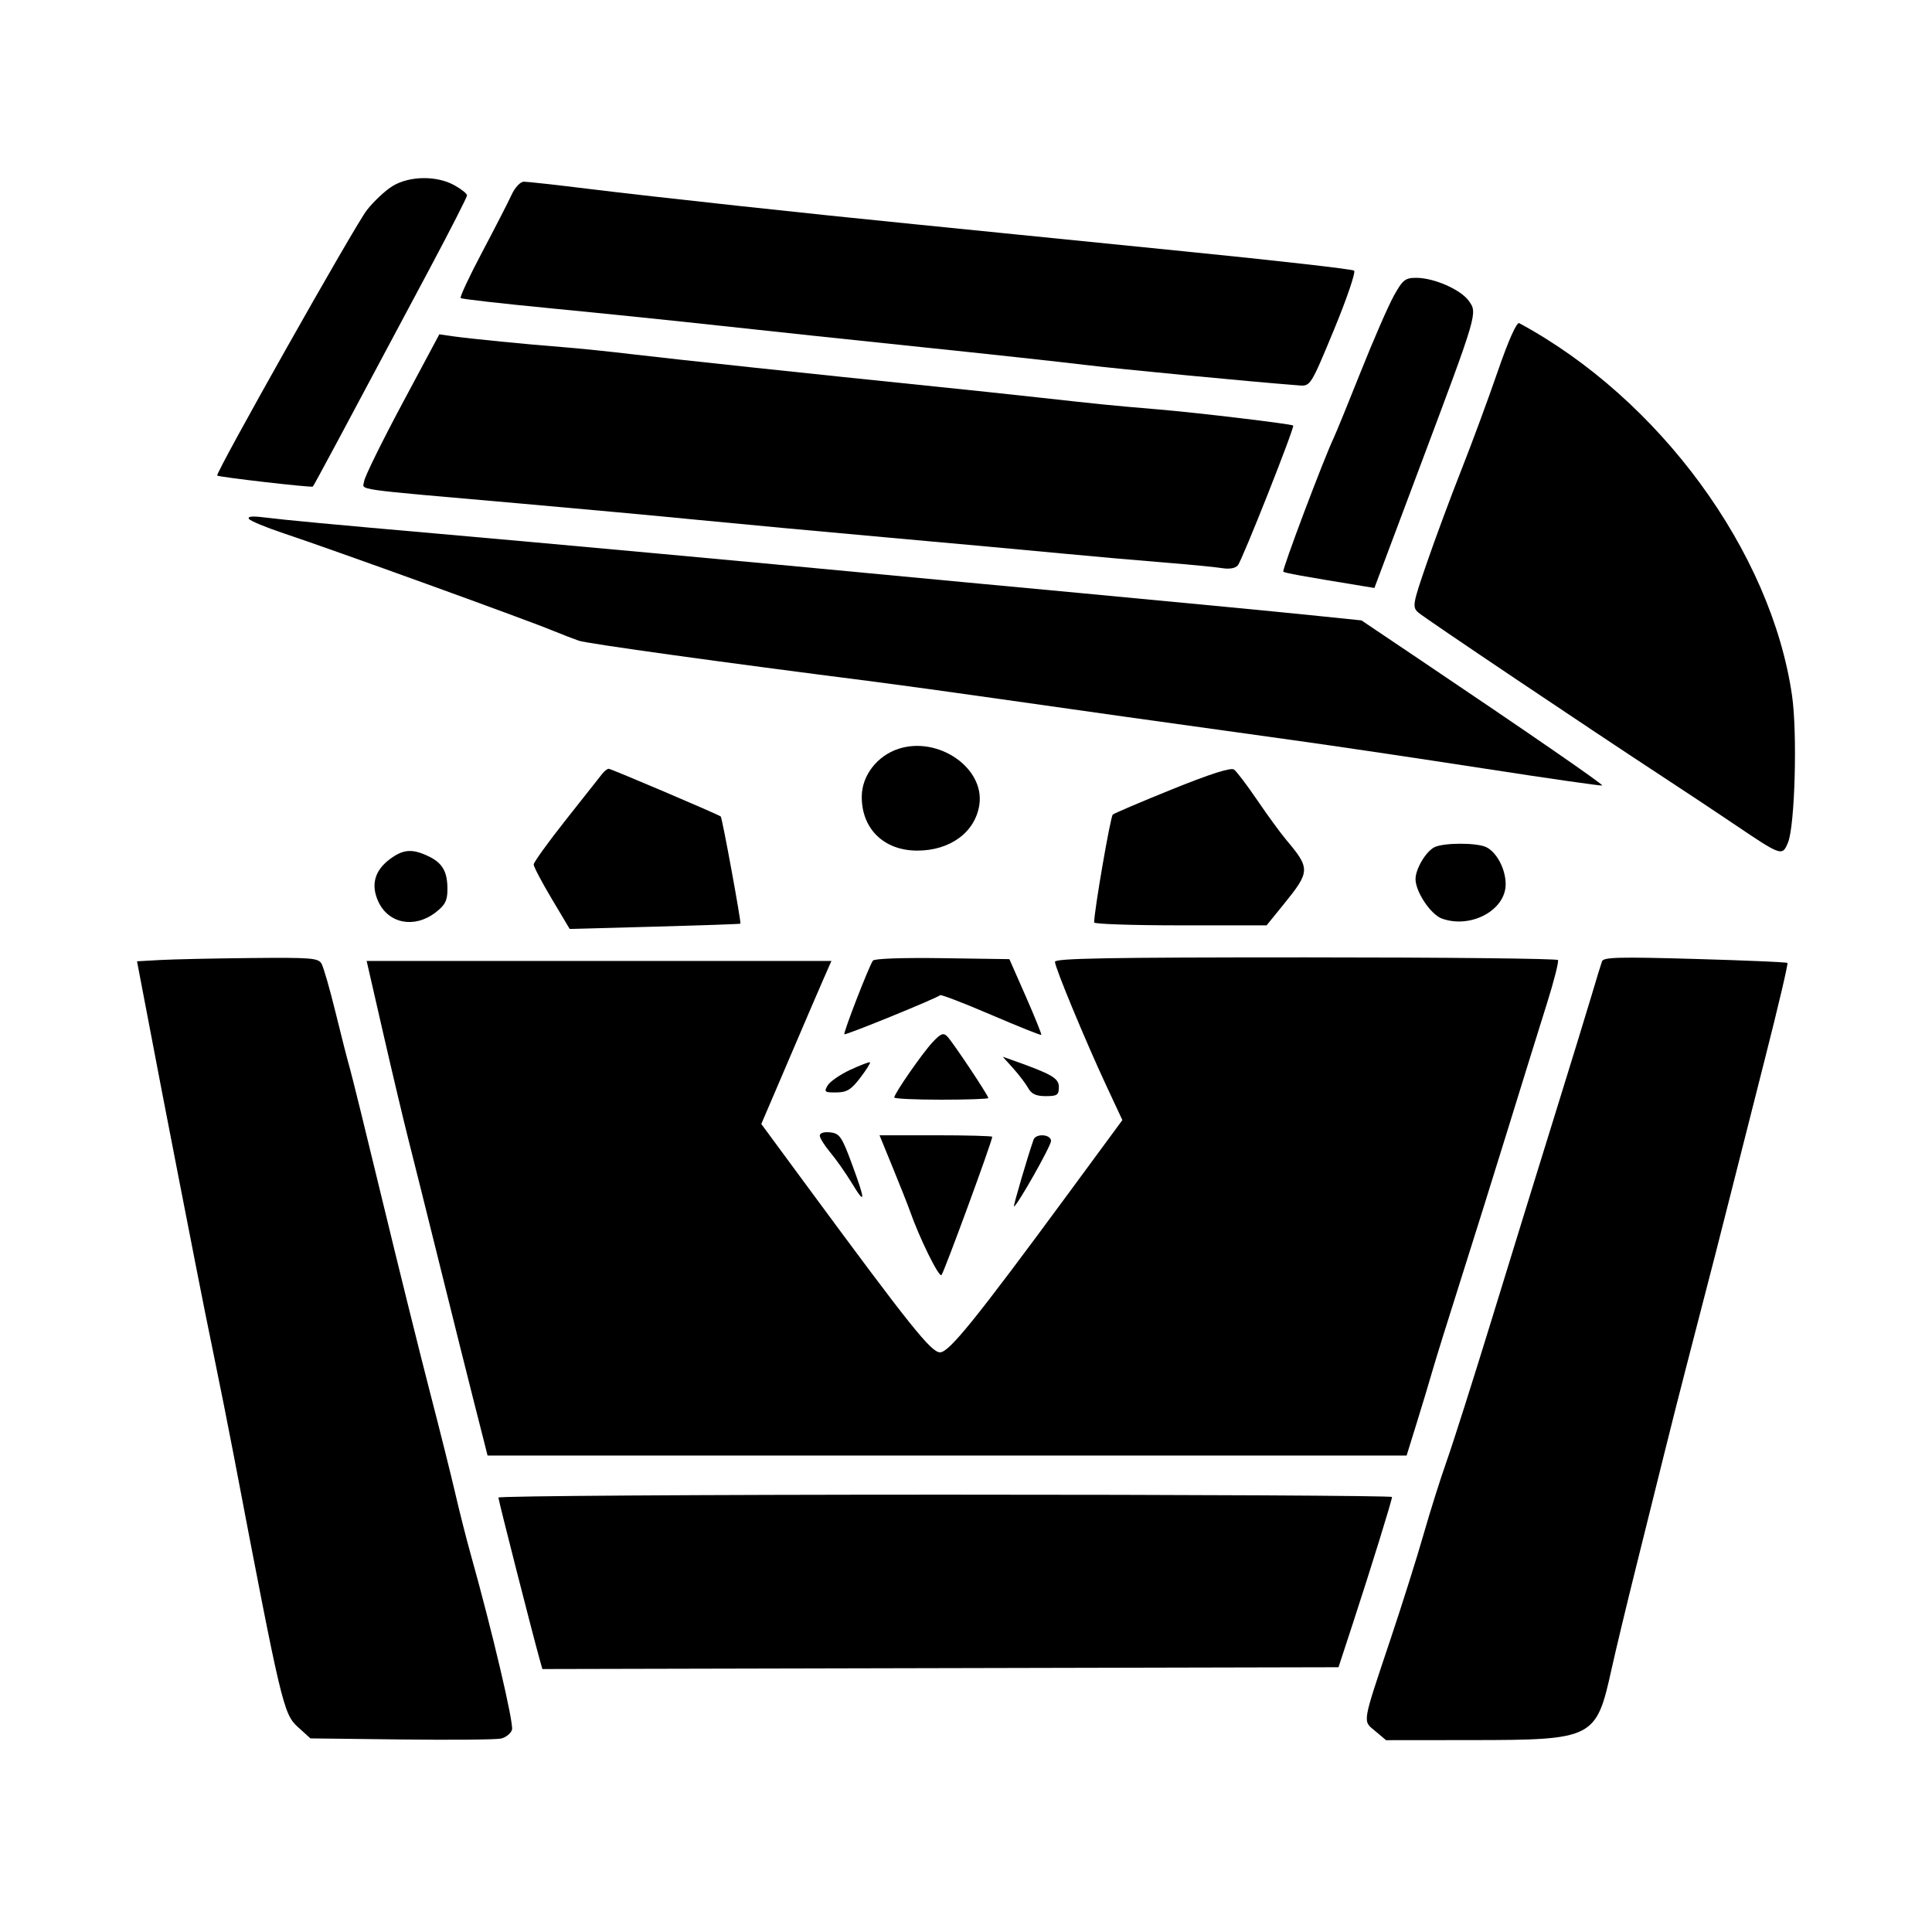 <svg width="141" height="141" viewBox="0 0 141 141" fill="none" xmlns="http://www.w3.org/2000/svg">

    <path
        d="M28.64 13.585
           C28.116 13.906 27.276 14.695 26.773 15.337
           C25.894 16.463 15.69 34.56 15.852 34.707
           C15.978 34.821 22.732 35.599 22.829 35.511
           C22.911 35.437 24.731 32.042 31.334 19.652
           C32.847 16.812 34.085 14.386 34.085 14.26
           C34.085 14.134 33.667 13.8 33.156 13.517
           C31.865 12.802 29.867 12.832 28.64 13.585
           Z"
        fill-rule="evenodd"
        clip-rule="evenodd"
        fill="black"
    />

    <path
        d="M37.327 14.234
           C37.08 14.77 36.114 16.652 35.18 18.418
           C34.246 20.183 33.544 21.685 33.621 21.754
           C33.698 21.825 36.698 22.165 40.288 22.511
           C43.877 22.858 49.453 23.431 52.678 23.785
           C55.903 24.139 62.468 24.836 67.266 25.334
           C72.064 25.832 77.406 26.413 79.137 26.625
           C81.707 26.939 91.441 27.872 94.829 28.13
           C95.635 28.191 95.673 28.131 97.354 24.07
           C98.292 21.802 98.954 19.859 98.824 19.751
           C98.694 19.643 93.117 19.01 86.431 18.343
           C79.745 17.675 73.823 17.081 73.273 17.021
           C72.722 16.962 69.826 16.671 66.837 16.374
           C59.101 15.607 47.812 14.383 42.899 13.777
           C40.588 13.493 38.49 13.26 38.236 13.26
           C37.973 13.26 37.582 13.679 37.327 14.234
           Z"
        fill-rule="evenodd"
        clip-rule="evenodd"
        fill="black"
    />

    <path
        d="M101.73 21.576
           C101.33 22.294 100.246 24.777 99.323 27.095
           C98.4 29.412 97.506 31.6 97.337 31.957
           C96.586 33.543 93.543 41.616 93.657 41.72
           C93.766 41.819 95.05 42.052 99.447 42.77
           L100.306 42.911
           L103.701 33.863
           C107.857 22.789 107.839 22.852 107.191 21.953
           C106.599 21.134 104.671 20.285 103.383 20.277
           C102.558 20.272 102.38 20.412 101.73 21.576
           Z"
        fill-rule="evenodd"
        clip-rule="evenodd"
        fill="black"
    />

    <path
        d="M109.307 27.106
           C108.609 29.131 107.415 32.366 106.652 34.294
           C105.89 36.222 104.763 39.259 104.147 41.042
           C103.087 44.113 103.054 44.307 103.525 44.715
           C104.011 45.136 115.943 53.151 121.451 56.757
           C122.979 57.756 125.281 59.285 126.568 60.154
           C130.022 62.487 130.071 62.503 130.49 61.492
           C130.996 60.271 131.182 53.514 130.786 50.767
           C129.268 40.25 121.106 29.107 110.874 23.584
           C110.692 23.485 110.082 24.856 109.307 27.106
           Z"
        fill-rule="evenodd"
        clip-rule="evenodd"
        fill="black"
    />

    <path
        d="M29.355 29.463
           C27.866 32.248 26.615 34.794 26.576 35.12
           C26.495 35.799 25.338 35.635 38.09 36.757
           C42.259 37.124 48.018 37.655 50.887 37.938
           C53.757 38.221 59.999 38.801 64.76 39.227
           C69.521 39.653 75.218 40.175 77.42 40.386
           C79.623 40.598 82.97 40.893 84.858 41.043
           C86.745 41.193 88.684 41.381 89.166 41.46
           C89.722 41.552 90.151 41.479 90.339 41.26
           C90.656 40.892 94.514 31.144 94.378 31.056
           C94.187 30.932 87.456 30.127 84.571 29.883
           C81.058 29.586 80.566 29.537 75.704 28.999
           C73.816 28.79 70.47 28.436 68.267 28.211
           C59.529 27.319 49.227 26.222 46.242 25.865
           C44.512 25.658 42.195 25.42 41.093 25.335
           C38.544 25.14 34.222 24.712 33.003 24.536
           L32.063 24.399
           L29.355 29.463
           Z"
        fill-rule="evenodd"
        clip-rule="evenodd"
        fill="black"
    />

    <path
        d="M18.17 37.87
           C18.271 38.019 19.416 38.494 20.713 38.926
           C24.281 40.113 38.26 45.169 40.306 46.011
           C40.974 46.286 41.845 46.623 42.242 46.76
           C42.855 46.972 52.801 48.352 63.834 49.755
           C65.485 49.966 69.669 50.542 73.13 51.037
           C79.247 51.911 83.494 52.507 94.44 54.027
           C97.35 54.431 103.582 55.357 108.288 56.084
           C112.995 56.812 116.884 57.371 116.933 57.327
           C117.019 57.249 111.516 53.453 103.455 48.031
           L99.363 45.278
           L96.258 44.958
           C94.55 44.783 91.479 44.48 89.434 44.287
           C87.389 44.093 82.562 43.636 78.708 43.27
           C74.853 42.905 71.056 42.55 70.269 42.481
           C69.483 42.412 66.394 42.121 63.404 41.834
           C56.214 41.143 39.417 39.603 32.083 38.961
           C24.444 38.292 20.79 37.95 19.242 37.757
           C18.405 37.652 18.047 37.69 18.17 37.87
           Z"
        fill-rule="evenodd"
        clip-rule="evenodd"
        fill="black"
    />

    <path
        d="M65.565 54.653
           C64.023 55.158 62.913 56.589 62.893 58.1
           C62.862 60.469 64.496 62.077 66.937 62.079
           C69.351 62.081 71.179 60.731 71.475 58.728
           C71.871 56.045 68.471 53.701 65.565 54.653
           Z"
        fill-rule="evenodd"
        clip-rule="evenodd"
        fill="black"
    />

    <path
        d="M85.573 57.592
           C83.291 58.513 81.329 59.35 81.211 59.452
           C81.041 59.6 79.852 66.486 79.852 67.323
           C79.852 67.438 82.684 67.533 86.145 67.533
           H92.439
           L93.709 65.967
           C95.623 63.606 95.631 63.381 93.876 61.301
           C93.455 60.801 92.501 59.495 91.757 58.399
           C91.012 57.303 90.249 56.297 90.062 56.163
           C89.833 55.999 88.351 56.471 85.573 57.592
           Z"
        fill-rule="evenodd"
        clip-rule="evenodd"
        fill="black"
    />

    <path
        d="M43.952 56.472
           C43.796 56.673 42.606 58.179 41.308 59.819
           C40.01 61.459 38.948 62.932 38.948 63.092
           C38.948 63.252 39.539 64.376 40.262 65.59
           L41.577 67.796
           L47.771 67.629
           C51.178 67.537 53.997 67.439 54.036 67.411
           C54.115 67.356 52.708 59.682 52.601 59.588
           C52.443 59.448 44.597 56.107 44.426 56.107
           C44.322 56.107 44.109 56.271 43.952 56.472
           Z"
        fill-rule="evenodd"
        clip-rule="evenodd"
        fill="black"
    />

    <path
        d="M104.666 61.841
           C104.046 62.169 103.307 63.428 103.307 64.155
           C103.307 65.091 104.427 66.759 105.25 67.046
           C107.369 67.788 109.886 66.422 109.886 64.53
           C109.886 63.439 109.237 62.2 108.471 61.828
           C107.769 61.486 105.32 61.495 104.666 61.841
           Z"
        fill-rule="evenodd"
        clip-rule="evenodd"
        fill="black"
    />

    <path
        d="M28.407 62.736
           C27.33 63.559 27.059 64.601 27.609 65.797
           C28.352 67.411 30.239 67.775 31.775 66.601
           C32.486 66.058 32.655 65.731 32.655 64.896
           C32.655 63.593 32.288 62.968 31.231 62.472
           C30.054 61.92 29.395 61.981 28.407 62.736
           Z"
        fill-rule="evenodd"
        clip-rule="evenodd"
        fill="black"
    />

    <path
        d="M11.674 70.063
           L10 70.157
           L10.158 70.988
           C11.224 76.601 12.493 83.194 13.092 86.23
           C13.501 88.301 14.072 91.222 14.361 92.722
           C14.651 94.222 15.226 97.085 15.64 99.084
           C16.053 101.084 16.693 104.297 17.061 106.226
           C20.552 124.519 20.685 125.081 21.75 126.049
           L22.654 126.87
           L29.29 126.949
           C32.94 126.992 36.211 126.963 36.56 126.883
           C36.909 126.804 37.271 126.518 37.365 126.249
           C37.517 125.814 35.922 119.029 34.35 113.425
           C34.038 112.314 33.535 110.327 33.231 109.01
           C32.927 107.693 32.088 104.336 31.366 101.551
           C30.644 98.766 29.093 92.514 27.92 87.658
           C26.747 82.802 25.667 78.42 25.52 77.92
           C25.373 77.421 24.91 75.609 24.491 73.895
           C24.072 72.181 23.609 70.575 23.462 70.325
           C23.223 69.916 22.702 69.875 18.272 69.919
           C15.563 69.946 12.594 70.011 11.674 70.063
           Z"
        fill-rule="evenodd"
        clip-rule="evenodd"
        fill="black"
    />

    <path
        d="M63.706 70.108
           C63.396 70.563 61.526 75.392 61.624 75.482
           C61.718 75.567 68.364 72.856 68.612 72.63
           C68.68 72.569 70.353 73.212 72.329 74.06
           C74.305 74.908 75.954 75.568 75.994 75.528
           C76.033 75.487 75.525 74.227 74.866 72.727
           L73.667 70
           L68.771 69.929
           C65.857 69.887 63.807 69.959 63.706 70.108
           Z"
        fill-rule="evenodd"
        clip-rule="evenodd"
        fill="black"
    />

    <path
        d="M76.992 70.195
           C76.993 70.607 79.221 75.979 80.747 79.249
           L81.912 81.746
           L77.921 87.169
           C71.206 96.292 69.265 98.695 68.608 98.695
           C67.957 98.695 66.475 96.843 58.877 86.532
           L55.56 82.03
           L56.08 80.819
           C56.365 80.153 57.248 78.089 58.041 76.233
           C58.834 74.376 59.751 72.243 60.08 71.493
           L60.679 70.13
           H43.718
           H26.758
           L27.962 75.388
           C28.625 78.281 29.45 81.757 29.794 83.114
           C30.14 84.471 31.19 88.678 32.128 92.463
           C33.066 96.247 34.161 100.629 34.562 102.201
           C34.962 103.772 35.355 105.32 35.436 105.641
           L35.582 106.226
           H69.12
           H102.657
           L103.402 103.824
           C103.812 102.503 104.331 100.779 104.556 99.993
           C104.78 99.208 105.671 96.345 106.535 93.631
           C107.399 90.917 108.971 85.893 110.03 82.465
           C111.088 79.037 112.377 74.889 112.894 73.246
           C113.411 71.604 113.774 70.172 113.702 70.065
           C113.63 69.958 105.34 69.87 95.281 69.87
           C80.84 69.87 76.991 69.939 76.992 70.195
           Z"
        fill-rule="evenodd"
        clip-rule="evenodd"
        fill="black"
    />

    <path
        d="M116.917 70.158
           C116.844 70.357 116.508 71.454 116.17 72.597
           C115.832 73.74 114.612 77.713 113.457 81.426
           C112.303 85.139 110.246 91.8 108.887 96.228
           C107.528 100.655 106.042 105.33 105.586 106.615
           C105.131 107.901 104.374 110.296 103.906 111.939
           C103.438 113.581 102.352 117.028 101.492 119.599
           C99.373 125.935 99.437 125.553 100.37 126.339
           L101.156 127
           L107.452 126.994
           C116.278 126.986 116.495 126.877 117.597 121.886
           C117.906 120.486 118.728 117.061 119.424 114.276
           C120.119 111.491 121.035 107.81 121.458 106.096
           C121.881 104.382 122.607 101.519 123.07 99.734
           C125.019 92.218 125.629 89.845 126.307 87.139
           C126.7 85.568 127.818 81.154 128.792 77.33
           C129.765 73.506 130.512 70.331 130.45 70.276
           C130.388 70.22 127.348 70.089 123.694 69.985
           C118.136 69.827 117.029 69.856 116.917 70.158
           Z"
        fill-rule="evenodd"
        clip-rule="evenodd"
        fill="black"
    />

    <path
        d="M68.049 76.076
           C67.286 76.9 65.264 79.819 65.264 80.097
           C65.264 80.185 66.808 80.257 68.696 80.257
           C70.584 80.257 72.129 80.203 72.129 80.137
           C72.129 79.944 69.505 76.008 69.124 75.631
           C68.844 75.352 68.644 75.435 68.049 76.076
           Z"
        fill-rule="evenodd"
        clip-rule="evenodd"
        fill="black"
    />

    <path
        d="M73.951 77.977
           C74.372 78.445 74.863 79.092 75.042 79.414
           C75.281 79.844 75.619 79.998 76.322 79.998
           C77.154 79.998 77.277 79.913 77.277 79.339
           C77.277 78.685 76.779 78.397 73.872 77.367
           L73.184 77.124
           L73.951 77.977
           Z"
        fill-rule="evenodd"
        clip-rule="evenodd"
        fill="black"
    />

    <path
        d="M62.056 78.076
           C61.314 78.419 60.569 78.934 60.401 79.219
           C60.124 79.69 60.182 79.737 61.035 79.728
           C61.805 79.72 62.119 79.528 62.779 78.663
           C63.222 78.082 63.544 77.572 63.494 77.529
           C63.445 77.487 62.797 77.732 62.056 78.076
           Z"
        fill-rule="evenodd"
        clip-rule="evenodd"
        fill="black"
    />

    <path
        d="M59.829 82.877
           C59.829 83.052 60.174 83.605 60.596 84.107
           C61.017 84.609 61.723 85.613 62.164 86.339
           C63.181 88.014 63.181 87.673 62.164 84.92
           C61.44 82.958 61.273 82.716 60.591 82.642
           C60.132 82.593 59.829 82.686 59.829 82.877
           Z"
        fill-rule="evenodd"
        clip-rule="evenodd"
        fill="black"
    />

    <path
        d="M65.172 85.256
           C65.713 86.577 66.266 87.975 66.402 88.363
           C67.09 90.331 68.521 93.243 68.709 93.06
           C68.89 92.884 72.415 83.281 72.415 82.964
           C72.415 82.904 70.564 82.854 68.302 82.854
           H64.189
           L65.172 85.256
           Z"
        fill-rule="evenodd"
        clip-rule="evenodd"
        fill="black"
    />

    <path
        d="M75.429 83.179
           C75.011 84.365 73.931 88.048 74 88.048
           C74.209 88.048 76.705 83.639 76.705 83.269
           C76.705 82.776 75.598 82.698 75.429 83.179
           Z"
        fill-rule="evenodd"
        clip-rule="evenodd"
        fill="black"
    />

    <path
        d="M36.374 109.294
           C36.374 109.481 38.856 119.215 39.382 121.094
           L39.583 121.809
           L68.634 121.743
           L97.686 121.677
           L98.749 118.431
           C100.052 114.453 101.591 109.483 101.591 109.252
           C101.591 109.159 86.917 109.082 68.982 109.082
           C51.048 109.082 36.374 109.178 36.374 109.294
           Z"
        fill-rule="evenodd"
        clip-rule="evenodd"
        fill="black"
    />

</svg>
